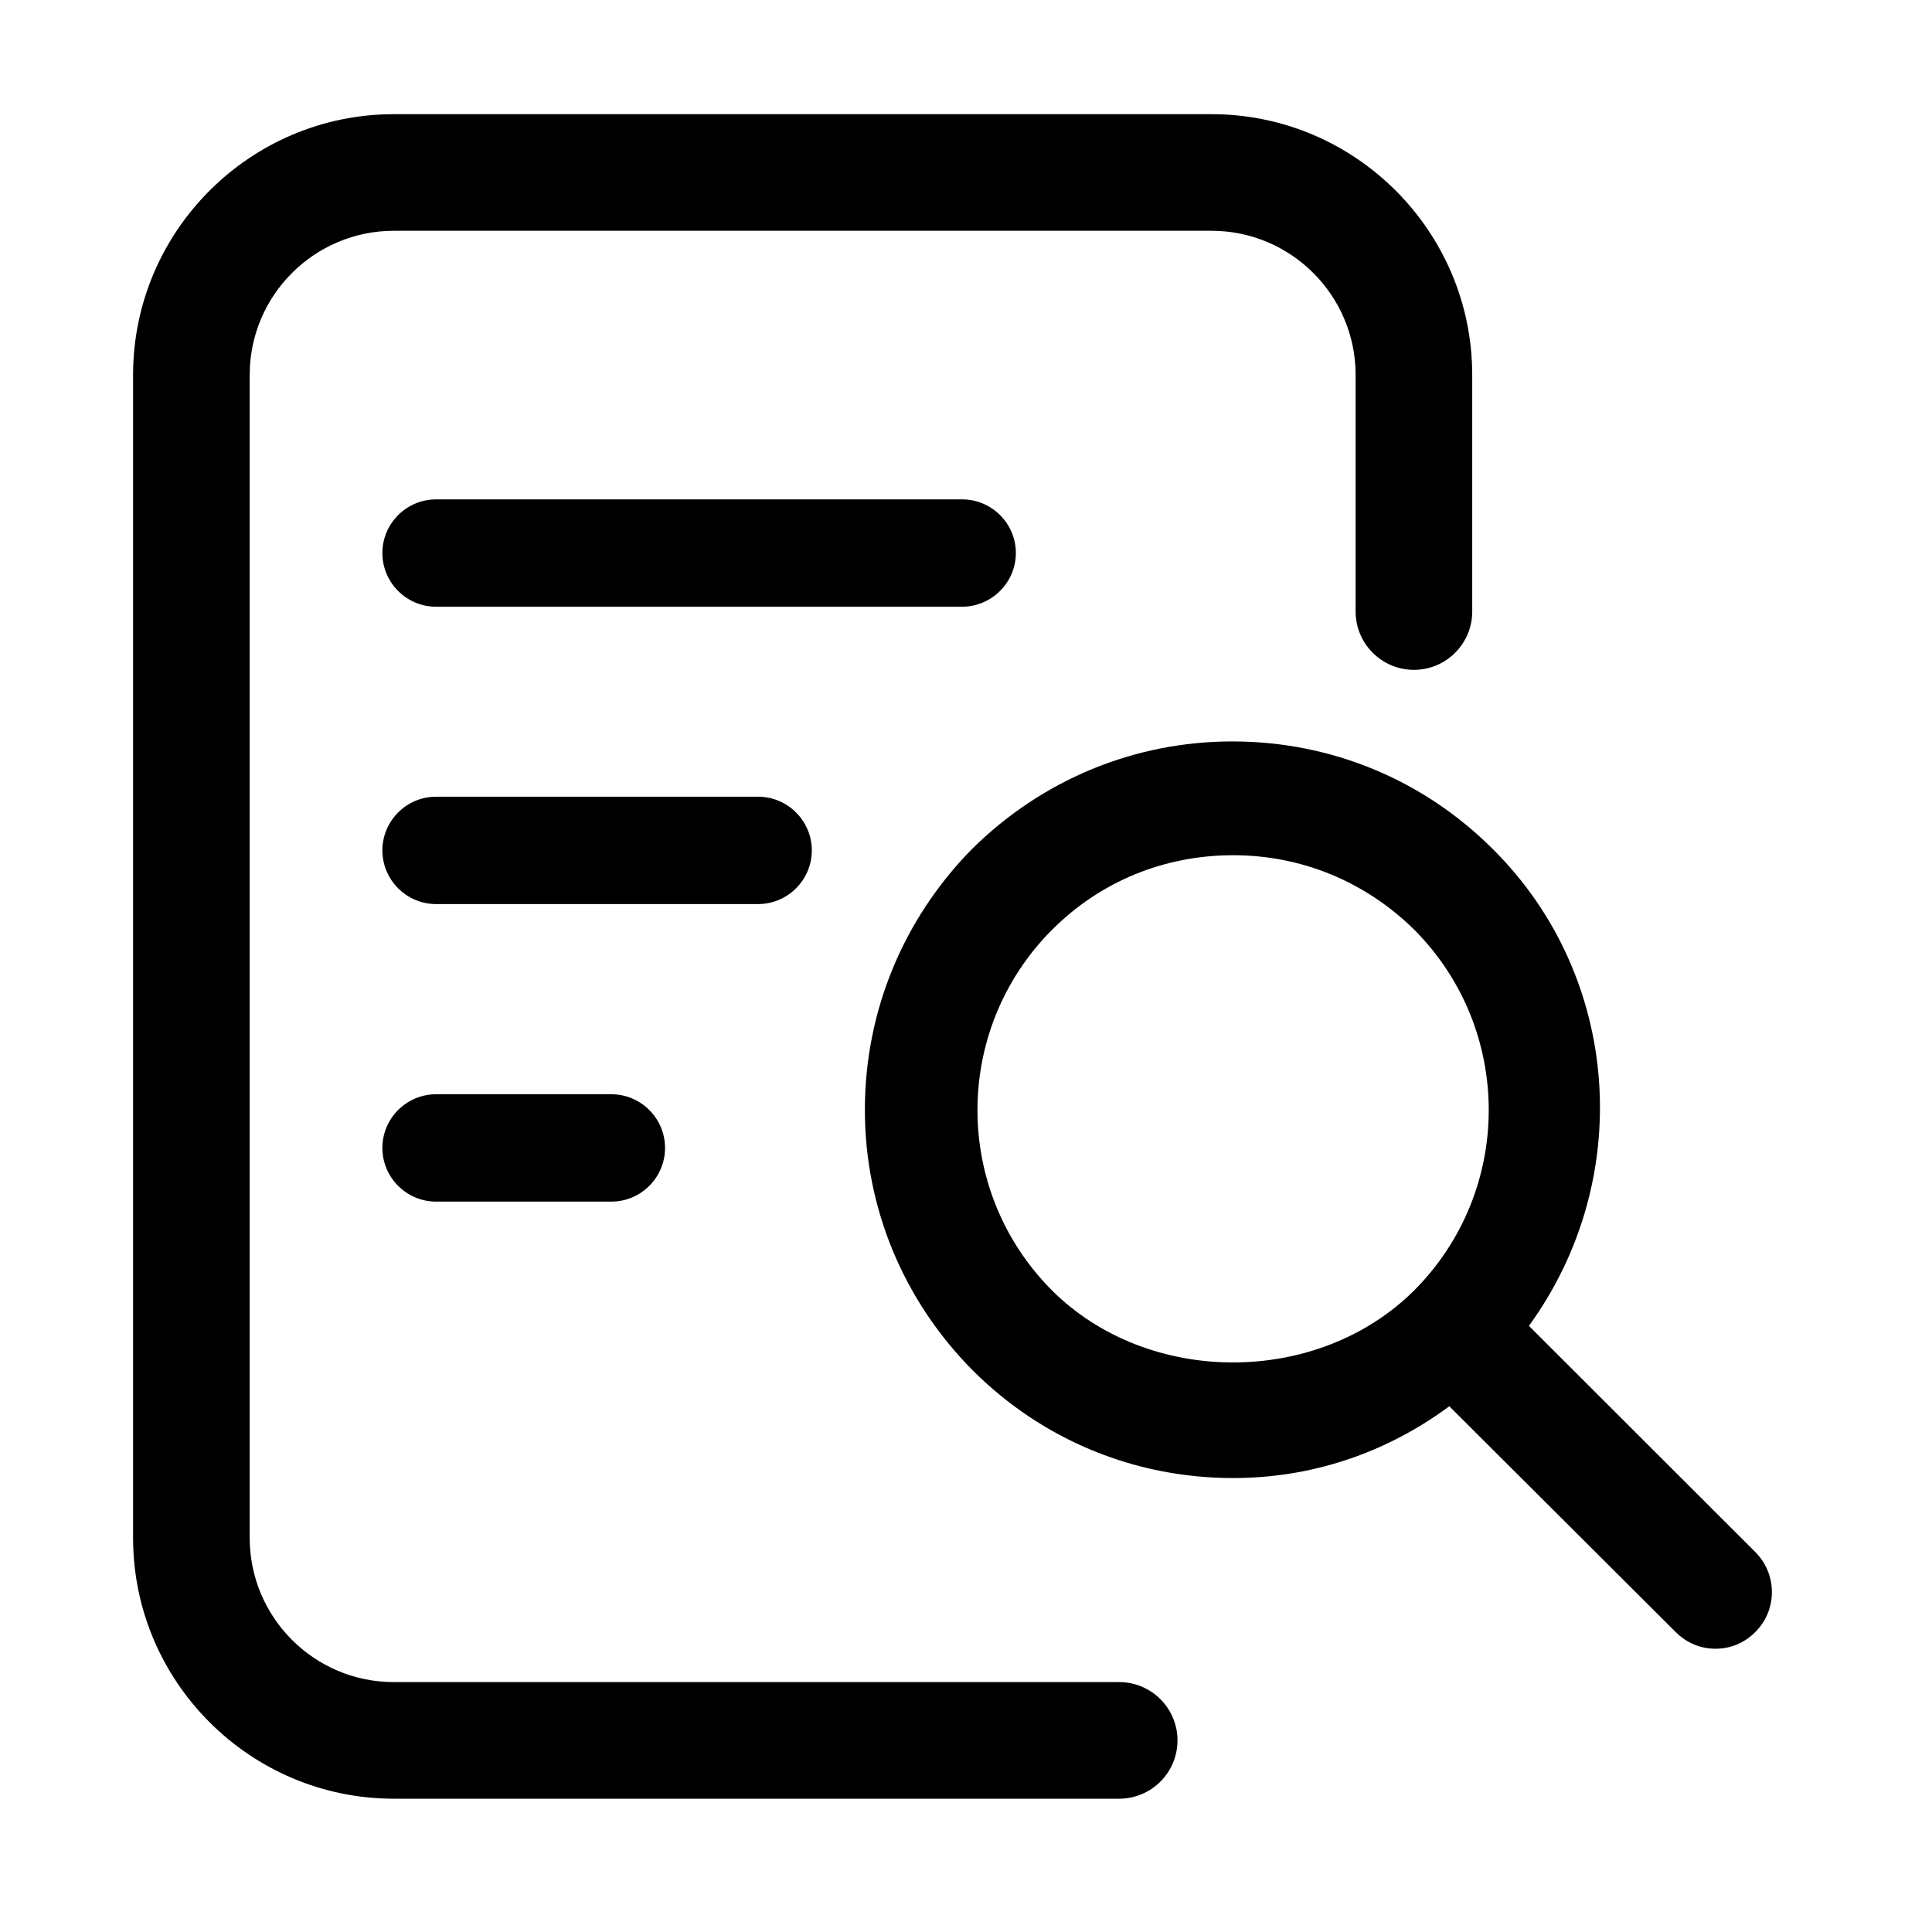 <?xml version="1.0" standalone="no"?><!DOCTYPE svg PUBLIC "-//W3C//DTD SVG 1.1//EN" "http://www.w3.org/Graphics/SVG/1.1/DTD/svg11.dtd"><svg t="1735101525272" class="icon" viewBox="0 0 1024 1024" version="1.1" xmlns="http://www.w3.org/2000/svg" p-id="3839" xmlns:xlink="http://www.w3.org/1999/xlink" width="200" height="200"><path d="M930.444 822.711l-120.088-119.981c56.367-77.572 49.016-184.981-19.073-252.643-36.974-36.974-85.99-57.114-138.097-57.114-52.105 0-101.121 20.458-138.097 57.114-36.335 36.974-56.687 85.99-56.687 138.097 0 52.105 20.458 101.121 57.114 138.097 36.974 36.974 85.99 57.114 138.097 57.114 41.237 0 80.663-13 114.548-38.041l119.981 119.662c5.647 5.647 13 8.844 21.098 8.844s15.557-3.197 21.098-8.844c11.721-11.615 11.721-30.582 0.106-42.303zM749.406 684.082c-51.146 50.72-140.653 50.72-191.693 0-52.852-52.852-52.852-138.523 0-191.374 25.679-25.679 59.564-39.426 95.9-39.426s70.114 14.066 95.9 39.426c52.745 52.852 52.745 138.523-0.106 191.374z" p-id="3840"></path><path d="M593.195 891.546h-384.453c-42.196 0-76.401-34.311-76.401-76.401v-616.424c0-42.196 34.311-76.401 76.401-76.401h433.362c42.196 0 76.401 34.311 76.401 76.401v125.416c0 17.049 13.852 30.901 30.901 30.901s30.901-13.852 30.901-30.901v-125.416c0-76.187-62.015-138.203-138.203-138.203h-433.362c-76.187 0-138.203 62.015-138.203 138.203v616.424c0 76.187 62.015 138.203 138.203 138.203h384.453c17.049 0 30.901-13.852 30.901-30.901s-13.852-30.901-30.901-30.901z" p-id="3841"></path><path d="M538.426 293.129c0-15.663-12.787-28.45-28.45-28.45h-278.856c-15.663 0-28.45 12.787-28.45 28.45s12.787 28.45 28.45 28.45h278.75c15.77 0 28.557-12.893 28.557-28.45zM430.272 450.725c0-15.663-12.787-28.45-28.45-28.45h-170.702c-15.663 0-28.45 12.787-28.45 28.45s12.787 28.45 28.45 28.45h170.702c15.663 0 28.45-12.787 28.45-28.45zM231.119 579.977c-15.663 0-28.45 12.787-28.45 28.45s12.787 28.45 28.45 28.45h92.917c15.663 0 28.45-12.787 28.45-28.45s-12.787-28.45-28.45-28.45h-92.917z" p-id="3842"></path></svg>